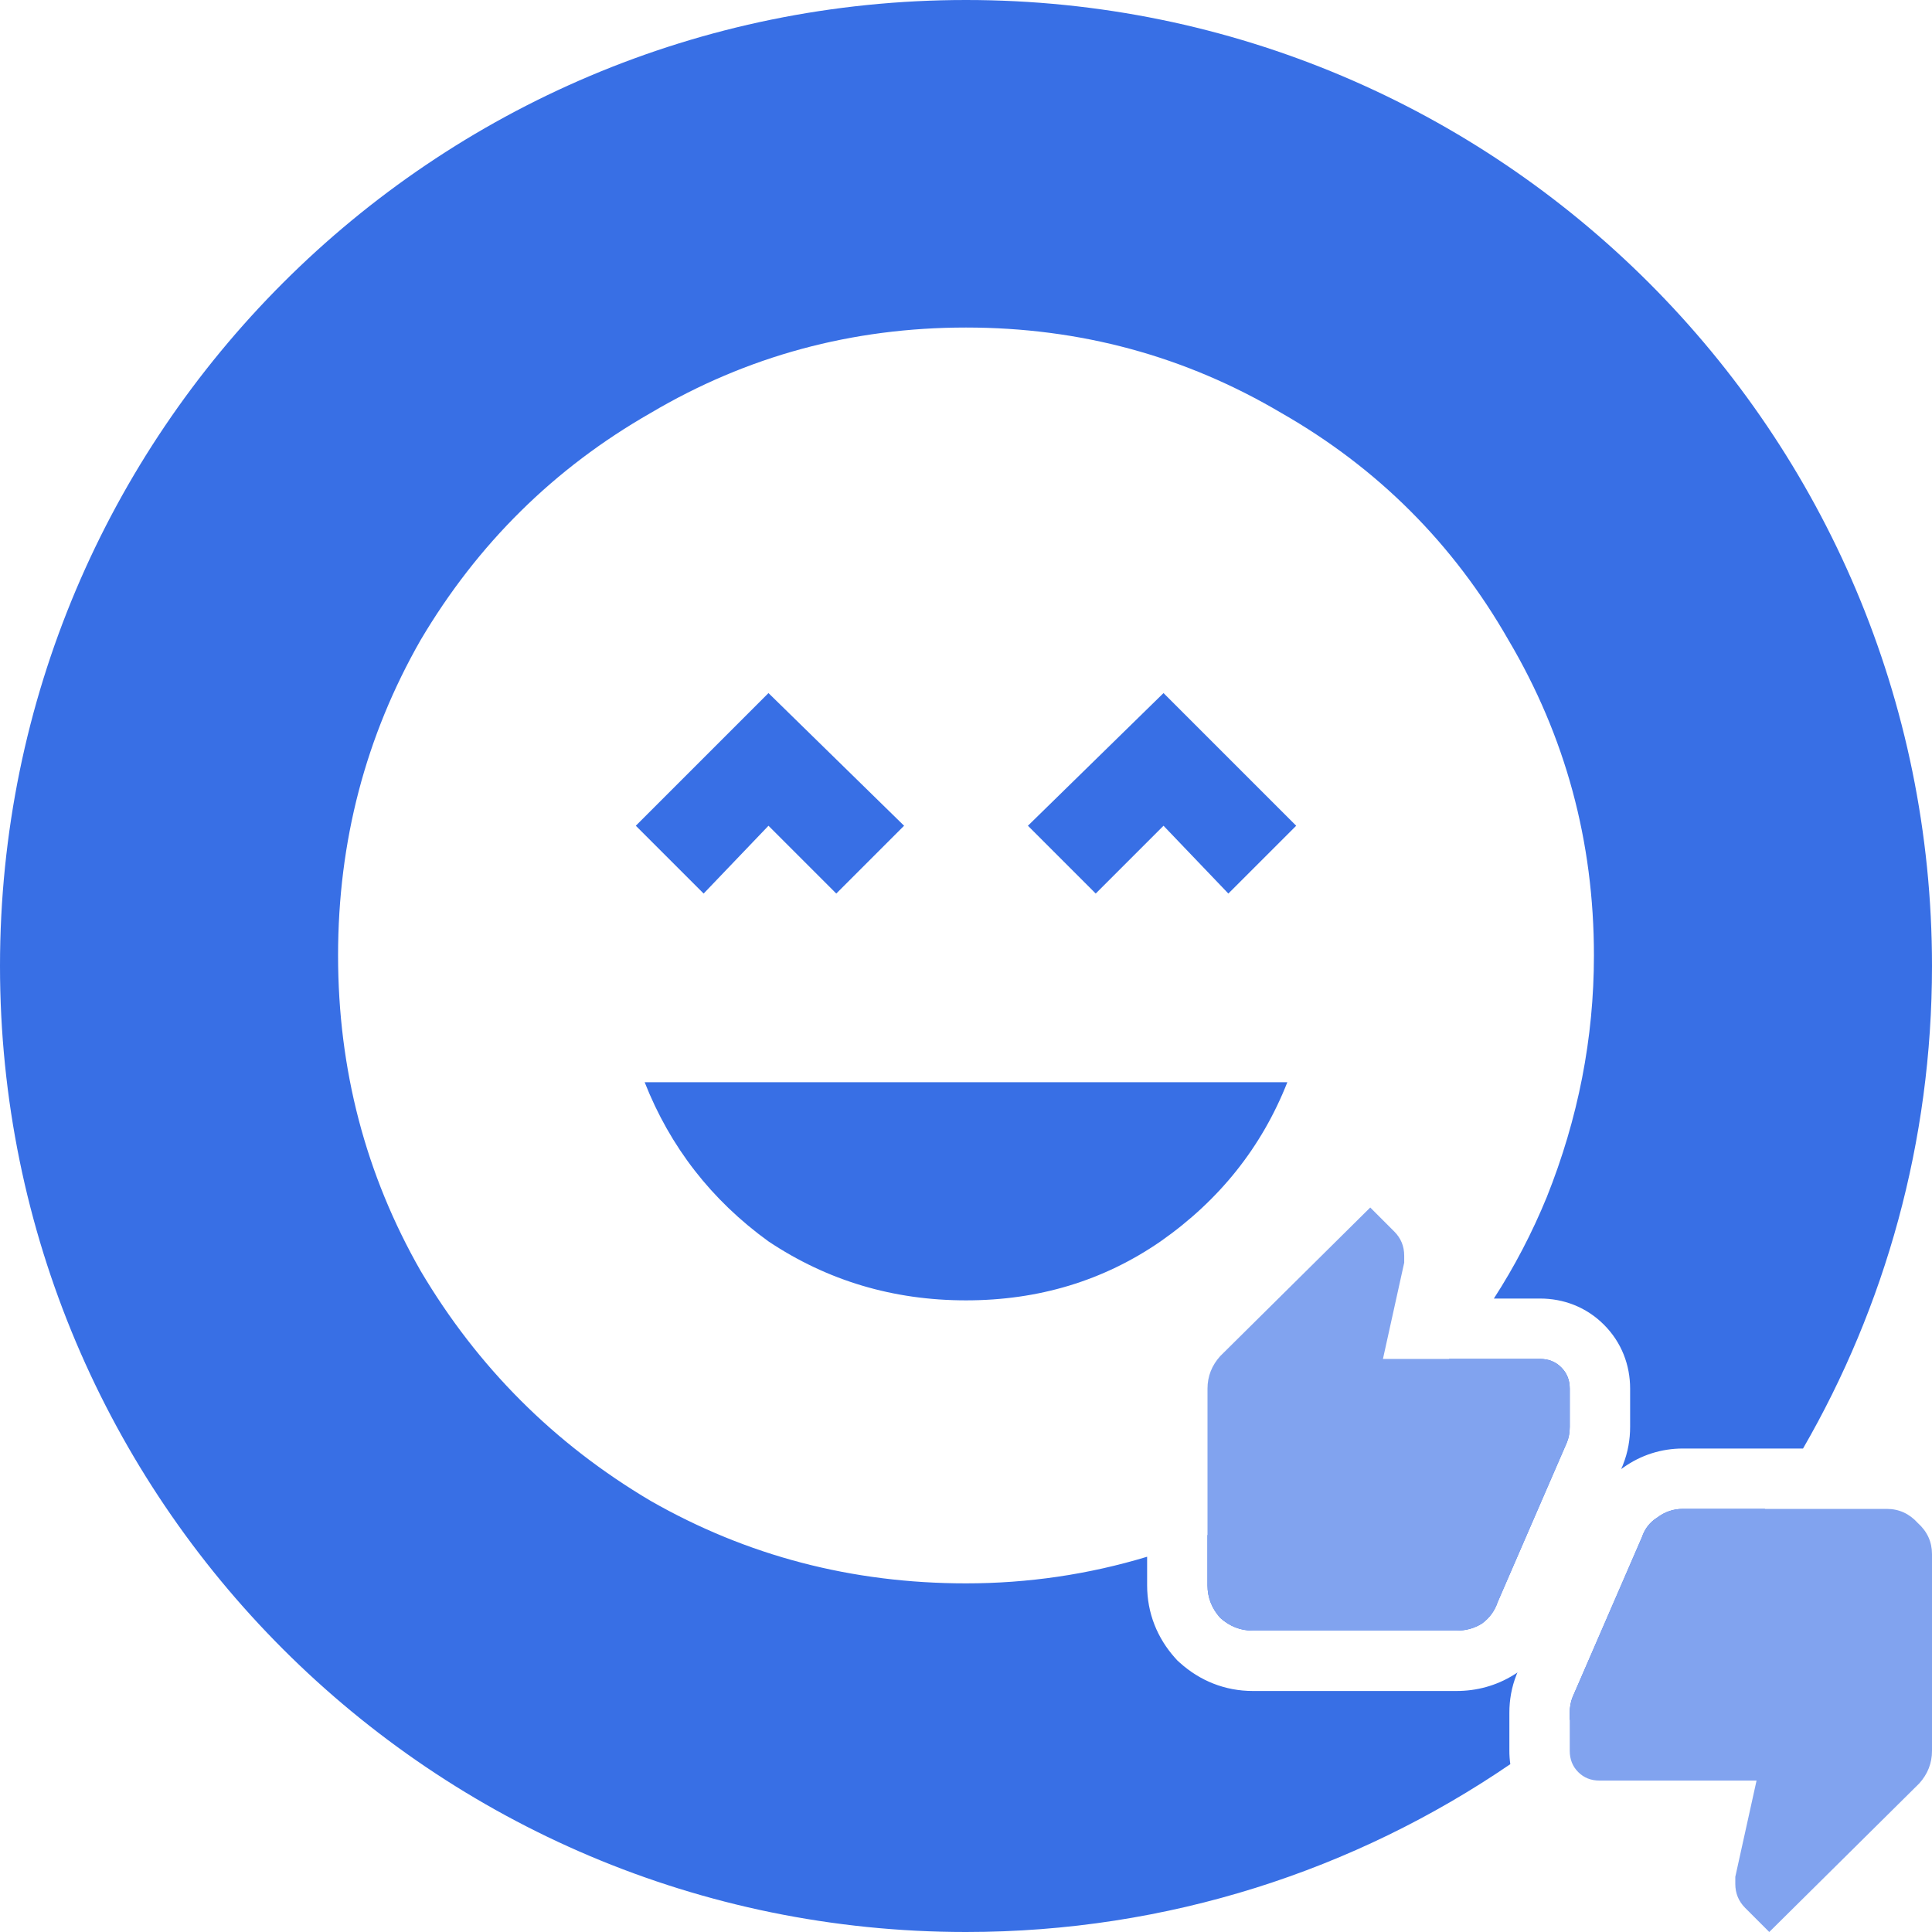 <svg width="64" height="64" viewBox="0 0 64 64" fill="none" xmlns="http://www.w3.org/2000/svg">
<path fill-rule="evenodd" clip-rule="evenodd" d="M0 32C0 14.327 14.327 0 32 0C49.673 0 64 14.327 64 32C64 37.822 62.445 43.281 59.728 47.984H55.75C55.033 47.984 54.355 48.201 53.773 48.616C53.75 48.632 53.727 48.648 53.703 48.664L53.753 48.551L53.763 48.524C53.93 48.106 54 47.678 54 47.266V46C54 45.224 53.72 44.47 53.133 43.883C52.546 43.295 51.792 43.016 51.016 43.016H49.486C50.169 41.96 50.753 40.841 51.238 39.658C52.28 37.054 52.801 34.385 52.801 31.65C52.801 27.874 51.857 24.391 49.969 21.201C48.146 18.011 45.639 15.505 42.449 13.682C39.259 11.794 35.776 10.85 32 10.85C28.224 10.85 24.741 11.794 21.551 13.682C18.361 15.505 15.822 18.011 13.934 21.201C12.111 24.391 11.199 27.874 11.199 31.65C11.199 35.426 12.111 38.91 13.934 42.1C15.822 45.29 18.361 47.829 21.551 49.717C24.741 51.54 28.224 52.451 32 52.451C34.055 52.451 36.055 52.157 38 51.569V52.516C38 53.435 38.336 54.266 38.935 54.932L39.006 55.01L39.084 55.08C39.75 55.679 40.581 56.016 41.5 56.016H48.25C48.914 56.016 49.566 55.844 50.154 55.477L50.226 55.432L50.269 55.4L50.247 55.449L50.237 55.476C50.07 55.894 50 56.321 50 56.734V58C50 58.148 50.01 58.295 50.031 58.44C44.896 61.948 38.688 64 32 64C14.327 64 0 49.673 0 32ZM58.472 49.984C56.673 52.627 54.489 54.986 52 56.981V56.734C52 56.547 52.031 56.375 52.094 56.219L54.391 50.922C54.484 50.641 54.656 50.422 54.906 50.266C55.156 50.078 55.438 49.984 55.75 49.984H58.472ZM40 50.852V52.516C40 52.922 40.141 53.281 40.422 53.594C40.734 53.875 41.094 54.016 41.5 54.016H48.25C48.562 54.016 48.844 53.938 49.094 53.781C49.344 53.594 49.516 53.359 49.609 53.078L51.906 47.781C51.969 47.625 52 47.453 52 47.266V46C52 45.719 51.906 45.484 51.719 45.297C51.531 45.109 51.297 45.016 51.016 45.016H48.01C47.613 45.491 47.191 45.951 46.746 46.397C44.816 48.327 42.567 49.812 40 50.852ZM25.457 22.959L21.062 27.354L23.309 29.6L25.457 27.354L27.703 29.6L29.949 27.354L25.457 22.959ZM32 43.076C34.409 43.076 36.557 42.425 38.445 41.123C40.398 39.756 41.798 37.998 42.645 35.85H21.355C22.202 37.998 23.569 39.756 25.457 41.123C27.41 42.425 29.591 43.076 32 43.076ZM40.691 29.6L42.938 27.354L38.543 22.959L34.051 27.354L36.297 29.6L38.543 27.354L40.691 29.6Z" fill="#386FE5"/>
<path d="M62.5 49.984C62.906 49.984 63.25 50.141 63.531 50.453C63.844 50.734 64 51.078 64 51.484V58C64 58.406 63.859 58.766 63.578 59.078L58.609 64L57.812 63.203C57.594 62.984 57.484 62.719 57.484 62.406V62.172L58.188 58.984H52.984C52.703 58.984 52.469 58.891 52.281 58.703C52.094 58.516 52 58.281 52 58V56.734C52 56.547 52.031 56.375 52.094 56.219L54.391 50.922C54.484 50.641 54.656 50.422 54.906 50.266C55.156 50.078 55.438 49.984 55.75 49.984H62.5ZM52 46V47.266C52 47.453 51.969 47.625 51.906 47.781L49.609 53.078C49.516 53.359 49.344 53.594 49.094 53.781C48.844 53.938 48.562 54.016 48.25 54.016H41.5C41.094 54.016 40.734 53.875 40.422 53.594C40.141 53.281 40 52.922 40 52.516V46C40 45.594 40.141 45.234 40.422 44.922L45.391 40L46.188 40.797C46.406 41.016 46.516 41.281 46.516 41.594V41.828L45.812 45.016H51.016C51.297 45.016 51.531 45.109 51.719 45.297C51.906 45.484 52 45.719 52 46Z" fill="#81A3EF"/>
</svg>
